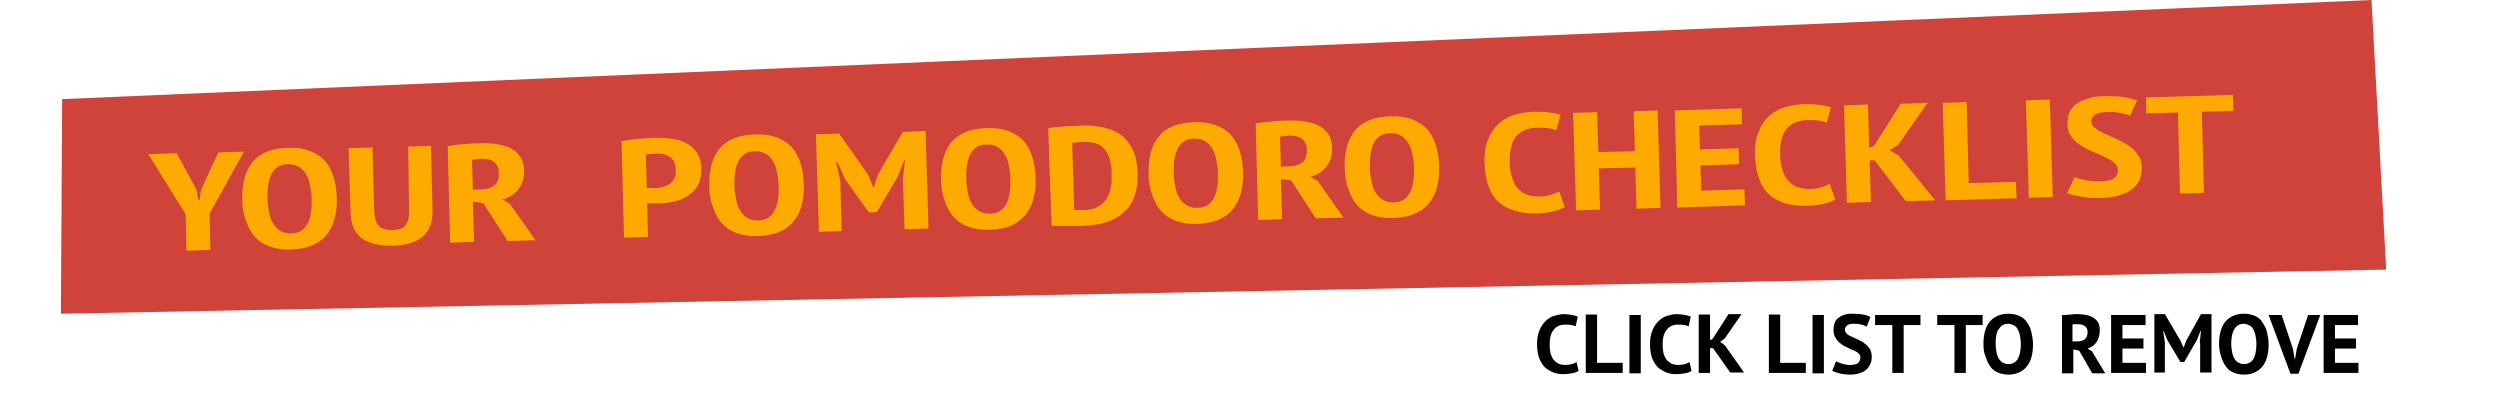 <?xml version="1.0" encoding="utf-8"?>
<!-- Generator: Adobe Illustrator 18.0.0, SVG Export Plug-In . SVG Version: 6.00 Build 0)  -->
<!DOCTYPE svg PUBLIC "-//W3C//DTD SVG 1.1//EN" "http://www.w3.org/Graphics/SVG/1.1/DTD/svg11.dtd">
<svg version="1.1" id="Layer_1" xmlns="http://www.w3.org/2000/svg" xmlns:xlink="http://www.w3.org/1999/xlink" x="0px" y="0px"
	 viewBox="0 530.9 595.3 93.7" enable-background="new 0 530.9 595.3 93.7" xml:space="preserve">
<polygon fill="#CF433B" points="14.8,554.5 14.5,605.6 568.2,595.1 564.7,530.9 "/>
<g>
	<path fill="#FFAA00" d="M44.2,581.9l-8.9-14.3l6.8-0.2l4.7,8.7l0.5,2.5h0.2l0.4-2.6l4.1-8.8l6.1-0.2l-8.2,14.8l0.2,8.6l-5.7,0.2
		L44.2,581.9z"/>
	<path fill="#FFAA00" d="M57.7,578.5c-0.1-3.9,0.7-6.9,2.5-9.1c1.8-2.1,4.6-3.2,8.4-3.3c2-0.1,3.7,0.2,5.1,0.7
		c1.4,0.5,2.6,1.3,3.6,2.3c0.9,1,1.6,2.3,2.1,3.8c0.5,1.5,0.7,3.1,0.8,5c0.1,3.9-0.7,6.9-2.6,9.1c-1.8,2.1-4.6,3.2-8.3,3.3
		c-2,0.1-3.7-0.2-5.1-0.7c-1.4-0.5-2.6-1.3-3.5-2.3c-0.9-1-1.6-2.3-2.1-3.8C58,582,57.7,580.3,57.7,578.5z M63.7,578.3
		c0,1.2,0.2,2.3,0.4,3.3c0.2,1,0.5,1.9,1,2.6s1,1.3,1.7,1.7s1.5,0.6,2.4,0.6c1.8,0,3.1-0.7,3.9-2.1c0.8-1.3,1.2-3.4,1.1-6.3
		c0-1.1-0.2-2.2-0.4-3.2c-0.2-1-0.5-1.9-1-2.6c-0.4-0.7-1-1.3-1.7-1.7c-0.7-0.4-1.5-0.6-2.5-0.6C65.2,570,63.5,572.8,63.7,578.3z"/>
	<path fill="#FFAA00" d="M97.2,565.8l5.4-0.2l0.4,15c0.1,3-0.7,5.2-2.3,6.6c-1.6,1.4-3.9,2.1-6.9,2.2c-3.5,0.1-6-0.5-7.7-1.8
		s-2.5-3.2-2.6-5.9L83,566.2l5.7-0.2l0.4,14.9c0.1,1.8,0.4,3.1,1.1,3.8c0.7,0.7,1.8,1,3.3,1c1.5,0,2.5-0.5,3.1-1.2
		c0.6-0.8,0.9-2,0.8-3.8L97.2,565.8z"/>
	<path fill="#FFAA00" d="M106.6,565.7c1.2-0.2,2.6-0.4,4-0.5c1.4-0.1,2.6-0.2,3.7-0.2c1.3,0,2.6,0,3.8,0.2s2.4,0.5,3.3,0.9
		c1,0.5,1.8,1.1,2.4,2c0.6,0.8,0.9,1.9,1,3.2c0.1,1.9-0.4,3.4-1.3,4.6c-0.9,1.2-2.2,2.1-3.9,2.5l1.8,1l6.1,8.7l-6.6,0.2l-5.8-9
		l-2.5-0.4l0.3,9.6l-5.7,0.2L106.6,565.7z M112.6,576.1l2-0.1c1.4,0,2.5-0.4,3.2-1s1-1.6,1-3c0-1-0.4-1.8-1-2.4
		c-0.6-0.6-1.6-0.9-2.9-0.9c-0.5,0-1,0-1.4,0.1c-0.5,0-0.8,0.1-1.1,0.2L112.6,576.1z"/>
	<path fill="#FFAA00" d="M148,564.5c1.1-0.2,2.3-0.4,3.6-0.5s2.6-0.2,3.9-0.3c1.4,0,2.8,0,4.1,0.2c1.4,0.1,2.6,0.5,3.6,1
		c1.1,0.5,2,1.3,2.7,2.3c0.7,1,1.1,2.3,1.1,3.9c0,1.5-0.2,2.7-0.7,3.7c-0.5,1-1.3,1.9-2.2,2.5c-0.9,0.7-2,1.2-3.2,1.5
		c-1.2,0.3-2.5,0.5-3.8,0.5c-0.1,0-0.3,0-0.6,0c-0.3,0-0.6,0-0.9,0s-0.6,0-0.9,0s-0.5,0-0.6,0l0.2,8l-5.7,0.2L148,564.5z M154,575.6
		c0.2,0,0.5,0.1,1,0.1s0.8,0,1,0c0.7,0,1.3-0.1,1.9-0.3c0.6-0.2,1.1-0.4,1.6-0.7s0.8-0.8,1.1-1.4c0.3-0.6,0.4-1.3,0.3-2.1
		c0-0.7-0.2-1.3-0.4-1.8c-0.3-0.5-0.6-0.9-1.1-1.2s-1-0.5-1.5-0.6c-0.6-0.1-1.2-0.2-1.8-0.1c-0.9,0-1.7,0.1-2.3,0.2L154,575.6z"/>
	<path fill="#FFAA00" d="M168.9,575.3c-0.1-3.9,0.7-6.9,2.5-9.1c1.8-2.1,4.6-3.2,8.4-3.3c2-0.1,3.7,0.2,5.1,0.7
		c1.4,0.5,2.6,1.3,3.6,2.3c0.9,1,1.6,2.3,2.1,3.8c0.5,1.5,0.7,3.1,0.8,5c0.1,3.9-0.7,6.9-2.6,9.1c-1.8,2.1-4.6,3.2-8.3,3.3
		c-2,0.1-3.7-0.2-5.1-0.7c-1.4-0.5-2.6-1.3-3.5-2.3s-1.6-2.3-2.1-3.8C169.2,578.8,168.9,577.2,168.9,575.3z M174.9,575.2
		c0,1.2,0.2,2.3,0.4,3.3c0.2,1,0.5,1.9,1,2.6c0.4,0.7,1,1.3,1.7,1.7c0.7,0.4,1.5,0.6,2.4,0.6c1.8,0,3.1-0.7,3.9-2.1
		c0.8-1.3,1.2-3.4,1.1-6.3c0-1.1-0.2-2.2-0.4-3.2c-0.2-1-0.5-1.9-1-2.6c-0.4-0.7-1-1.3-1.7-1.7c-0.7-0.4-1.5-0.6-2.5-0.6
		C176.4,566.9,174.7,569.7,174.9,575.2z"/>
	<path fill="#FFAA00" d="M215,573.6l0.5-4.5h-0.2l-1.6,4l-4.9,8.3l-1.9,0.1l-5.7-8l-1.8-4h-0.3l1,4.4l0.3,12l-5.4,0.2l-0.7-23.2
		l5.5-0.2l6.9,9.8l1.2,2.9h0.2l1-3l5.9-10.1l5.4-0.2l0.7,23.2l-5.7,0.2L215,573.6z"/>
	<path fill="#FFAA00" d="M224.1,573.8c-0.1-3.9,0.7-6.9,2.5-9.1c1.8-2.1,4.6-3.2,8.4-3.3c2-0.1,3.7,0.2,5.1,0.7
		c1.4,0.5,2.6,1.3,3.6,2.3c0.9,1,1.6,2.3,2.1,3.8s0.7,3.1,0.8,5c0.1,3.9-0.7,6.9-2.6,9.1c-1.8,2.1-4.6,3.2-8.3,3.3
		c-2,0.1-3.7-0.2-5.1-0.7c-1.4-0.5-2.6-1.3-3.5-2.3c-0.9-1-1.6-2.3-2.1-3.8C224.4,577.2,224.1,575.6,224.1,573.8z M230.1,573.6
		c0,1.2,0.2,2.3,0.4,3.3c0.2,1,0.5,1.9,1,2.6c0.4,0.7,1,1.3,1.7,1.7c0.7,0.4,1.5,0.6,2.4,0.6c1.8,0,3.1-0.7,3.9-2.1
		c0.8-1.3,1.2-3.4,1.1-6.3c0-1.1-0.2-2.2-0.4-3.2c-0.2-1-0.5-1.9-1-2.6c-0.4-0.7-1-1.3-1.7-1.7c-0.7-0.4-1.5-0.6-2.5-0.6
		C231.6,565.3,229.9,568.1,230.1,573.6z"/>
	<path fill="#FFAA00" d="M249.6,561.4c0.5-0.1,1.2-0.1,1.8-0.2c0.7-0.1,1.4-0.1,2.1-0.2c0.7-0.1,1.4-0.1,2.1-0.1
		c0.7,0,1.3-0.1,1.8-0.1c2.5-0.1,4.6,0.2,6.3,0.7c1.7,0.5,3.1,1.3,4.1,2.3c1,1,1.8,2.2,2.3,3.6c0.5,1.4,0.7,3,0.8,4.8
		c0,1.6-0.1,3.2-0.5,4.6c-0.4,1.5-1,2.8-2,3.9c-1,1.1-2.4,2.1-4.1,2.8c-1.7,0.7-3.9,1.1-6.6,1.2c-0.4,0-0.9,0-1.6,0s-1.4,0-2.1,0
		c-0.7,0-1.4,0-2.1,0c-0.7,0-1.2,0-1.5-0.1L249.6,561.4z M258,564.7c-0.5,0-1,0-1.5,0.1c-0.5,0-0.9,0.1-1.2,0.1l0.5,16
		c0.1,0,0.3,0,0.5,0s0.5,0,0.7,0c0.3,0,0.5,0,0.7,0s0.4,0,0.5,0c1.4,0,2.5-0.3,3.3-0.8c0.9-0.5,1.5-1.1,2-1.9c0.5-0.8,0.8-1.7,1-2.7
		c0.2-1,0.2-2.1,0.2-3.2c0-1-0.1-2-0.3-2.9c-0.2-0.9-0.5-1.8-1-2.5c-0.5-0.7-1.2-1.3-2-1.7C260.5,564.8,259.4,564.7,258,564.7z"/>
	<path fill="#FFAA00" d="M273.5,572.4c-0.1-3.9,0.7-6.9,2.5-9.1c1.8-2.1,4.6-3.2,8.4-3.3c2-0.1,3.7,0.2,5.1,0.7
		c1.4,0.5,2.6,1.3,3.6,2.3c0.9,1,1.6,2.3,2.1,3.8c0.5,1.5,0.7,3.1,0.8,5c0.1,3.9-0.7,6.9-2.6,9.1c-1.8,2.1-4.6,3.2-8.3,3.3
		c-2,0.1-3.7-0.2-5.1-0.7c-1.4-0.5-2.6-1.3-3.5-2.3c-0.9-1-1.6-2.3-2.1-3.8C273.8,575.8,273.5,574.2,273.5,572.4z M279.5,572.2
		c0,1.2,0.2,2.3,0.4,3.3c0.2,1,0.5,1.9,1,2.6c0.4,0.7,1,1.3,1.7,1.7c0.7,0.4,1.5,0.6,2.4,0.6c1.8,0,3.1-0.7,3.9-2.1
		c0.8-1.3,1.2-3.4,1.1-6.3c0-1.1-0.2-2.2-0.4-3.2c-0.2-1-0.5-1.9-1-2.6c-0.4-0.7-1-1.3-1.7-1.7s-1.5-0.6-2.5-0.6
		C281,563.9,279.3,566.7,279.5,572.2z"/>
	<path fill="#FFAA00" d="M299,560.3c1.2-0.2,2.6-0.4,4-0.5c1.4-0.1,2.6-0.2,3.7-0.2c1.3,0,2.6,0,3.8,0.2c1.2,0.2,2.4,0.5,3.3,0.9
		c1,0.5,1.8,1.1,2.4,2c0.6,0.8,0.9,1.9,1,3.2c0.1,1.9-0.4,3.4-1.3,4.6c-0.9,1.2-2.2,2.1-3.9,2.5l1.8,1l6.1,8.7l-6.6,0.2l-5.8-9
		l-2.5-0.4l0.3,9.6l-5.7,0.2L299,560.3z M305,570.6l2-0.1c1.4,0,2.5-0.4,3.2-1c0.7-0.6,1-1.6,1-3c0-1-0.4-1.8-1-2.4
		c-0.6-0.6-1.6-0.9-2.9-0.9c-0.5,0-1,0-1.4,0.1c-0.5,0-0.8,0.1-1.1,0.2L305,570.6z"/>
	<path fill="#FFAA00" d="M320.2,571c-0.1-3.9,0.7-6.9,2.5-9.1c1.8-2.1,4.6-3.2,8.4-3.3c2-0.1,3.7,0.2,5.1,0.7
		c1.4,0.5,2.6,1.3,3.6,2.3c0.9,1,1.6,2.3,2.1,3.8c0.5,1.5,0.7,3.1,0.8,5c0.1,3.9-0.7,6.9-2.6,9.1c-1.8,2.1-4.6,3.2-8.3,3.3
		c-2,0.1-3.7-0.2-5.1-0.7c-1.4-0.5-2.6-1.3-3.5-2.3c-0.9-1-1.6-2.3-2.1-3.8C320.5,574.5,320.3,572.9,320.2,571z M326.2,570.9
		c0,1.2,0.2,2.3,0.4,3.3c0.2,1,0.5,1.9,1,2.6c0.5,0.7,1,1.3,1.7,1.7c0.7,0.4,1.5,0.6,2.4,0.6c1.8,0,3.1-0.7,3.9-2.1
		c0.8-1.3,1.2-3.4,1.1-6.3c0-1.1-0.2-2.2-0.4-3.2c-0.2-1-0.5-1.9-1-2.6c-0.4-0.7-1-1.3-1.7-1.7c-0.7-0.4-1.5-0.6-2.5-0.6
		C327.7,562.6,326,565.4,326.2,570.9z"/>
	<path fill="#FFAA00" d="M372.6,580.2c-0.8,0.5-1.8,0.9-3.1,1.1c-1.3,0.3-2.6,0.4-3.9,0.4c-1.6,0-3.2-0.1-4.6-0.5
		c-1.4-0.4-2.7-1-3.8-1.9c-1.1-0.9-2-2.1-2.6-3.7c-0.6-1.5-1-3.4-1.1-5.7s0.2-4.3,0.9-5.9c0.6-1.6,1.5-2.8,2.6-3.8
		c1.1-0.9,2.3-1.6,3.7-2s2.8-0.6,4.3-0.7c1.5,0,2.8,0,3.9,0.2c1.1,0.1,2,0.3,2.7,0.5l-1,3.7c-0.6-0.2-1.3-0.4-2-0.5
		c-0.8-0.1-1.7-0.1-2.8-0.1c-2.1,0.1-3.7,0.8-4.8,2.1c-1.1,1.4-1.6,3.4-1.5,6.3c0,1.2,0.2,2.3,0.5,3.3c0.3,1,0.7,1.9,1.3,2.6
		c0.6,0.7,1.3,1.3,2.2,1.6c0.9,0.4,1.9,0.5,3.1,0.5c1.1,0,2-0.2,2.7-0.4c0.7-0.2,1.4-0.5,2-0.8L372.6,580.2z"/>
	<path fill="#FFAA00" d="M389.4,570.8l-8.7,0.2l0.3,9.8l-5.7,0.2l-0.7-23.2l5.7-0.2l0.3,9.5l8.7-0.2l-0.3-9.5l5.7-0.2l0.7,23.2
		l-5.7,0.2L389.4,570.8z"/>
	<path fill="#FFAA00" d="M398.8,557.2l15.9-0.5l0.1,3.8l-10.2,0.3l0.2,5.7l9.2-0.3l0.1,3.8l-9.2,0.3l0.2,6l10.3-0.3l0.1,3.8
		l-16.1,0.5L398.8,557.2z"/>
	<path fill="#FFAA00" d="M437,578.4c-0.8,0.5-1.8,0.9-3.1,1.1c-1.3,0.3-2.6,0.4-3.9,0.4c-1.6,0-3.2-0.1-4.6-0.5
		c-1.4-0.4-2.7-1-3.8-1.9c-1.1-0.9-2-2.1-2.6-3.7c-0.6-1.5-1-3.4-1.1-5.7s0.2-4.3,0.9-5.9c0.6-1.6,1.5-2.8,2.6-3.8
		c1.1-0.9,2.3-1.6,3.7-2s2.8-0.6,4.3-0.7c1.5,0,2.8,0,3.9,0.2c1.1,0.1,2,0.3,2.7,0.5l-1,3.7c-0.6-0.2-1.3-0.4-2-0.5
		c-0.8-0.1-1.7-0.1-2.8-0.1c-2.1,0.1-3.7,0.8-4.8,2.1c-1.1,1.4-1.6,3.4-1.5,6.3c0,1.2,0.2,2.3,0.5,3.3c0.3,1,0.7,1.9,1.3,2.6
		s1.3,1.3,2.2,1.6c0.9,0.4,1.9,0.5,3.1,0.5c1.1,0,2-0.2,2.7-0.4s1.4-0.5,2-0.8L437,578.4z"/>
	<path fill="#FFAA00" d="M446.4,569.1h-1.2l0.3,9.9l-5.7,0.2l-0.7-23.2l5.7-0.2l0.3,10.3l1.1-0.4l6.4-10.1l6.4-0.2l-7,10l-2.1,1.3
		l2.2,1.2l8.7,10.7l-7,0.2L446.4,569.1z"/>
	<path fill="#FFAA00" d="M480.2,578.1l-16.9,0.5l-0.7-23.2l5.7-0.2l0.5,19.3l11.2-0.3L480.2,578.1z"/>
	<path fill="#FFAA00" d="M482.4,554.8l5.7-0.2l0.7,23.2l-5.7,0.2L482.4,554.8z"/>
	<path fill="#FFAA00" d="M504.3,571.4c0-0.7-0.3-1.3-0.9-1.8c-0.6-0.5-1.3-0.9-2.2-1.3c-0.9-0.4-1.8-0.8-2.9-1.3
		c-1-0.4-2-0.9-2.9-1.5c-0.9-0.6-1.6-1.3-2.2-2.1c-0.6-0.8-0.9-1.8-0.9-3.1c0-1.1,0.2-2.1,0.6-2.9s1.1-1.5,1.9-2
		c0.8-0.5,1.8-0.9,2.9-1.2c1.1-0.3,2.3-0.4,3.6-0.4c1.5,0,3,0,4.3,0.2c1.3,0.2,2.4,0.5,3.3,0.8l-1.7,3.7c-0.5-0.3-1.3-0.5-2.3-0.7
		c-1-0.2-2.1-0.3-3.3-0.2c-1.2,0-2.1,0.2-2.7,0.6c-0.6,0.4-0.9,0.9-0.9,1.6c0,0.6,0.3,1.2,0.9,1.6c0.6,0.5,1.3,0.9,2.2,1.3
		s1.8,0.8,2.9,1.3s2,1,2.9,1.6s1.6,1.3,2.2,2.2c0.6,0.8,0.9,1.8,0.9,3c0,1.2-0.2,2.2-0.6,3.1c-0.4,0.9-1.1,1.6-1.9,2.2
		s-1.9,1-3.1,1.4c-1.2,0.3-2.5,0.5-4,0.5c-1.9,0.1-3.5,0-4.9-0.3c-1.4-0.2-2.5-0.5-3.3-0.8l1.8-3.8c0.6,0.2,1.5,0.5,2.5,0.7
		c1.1,0.2,2.2,0.3,3.4,0.3C502.9,574.1,504.4,573.2,504.3,571.4z"/>
	<path fill="#FFAA00" d="M531.8,557.3l-7.5,0.2l0.5,19.3l-5.7,0.2l-0.5-19.3l-7.5,0.2l-0.1-3.8l20.7-0.6L531.8,557.3z"/>
</g>
<g>
	<path d="M375.9,619.2c-0.4,0.3-1,0.5-1.6,0.6c-0.7,0.1-1.3,0.2-2,0.2c-0.8,0-1.6-0.1-2.4-0.4c-0.7-0.3-1.4-0.7-2-1.2
		c-0.6-0.6-1-1.3-1.4-2.2c-0.3-0.9-0.5-2-0.5-3.3c0-1.4,0.2-2.5,0.6-3.4c0.4-0.9,0.9-1.7,1.5-2.2c0.6-0.6,1.3-1,2-1.2
		c0.7-0.2,1.5-0.4,2.2-0.4c0.8,0,1.5,0.1,2,0.2c0.5,0.1,1,0.2,1.4,0.4l-0.5,2.3c-0.3-0.1-0.7-0.3-1.1-0.3c-0.4-0.1-0.9-0.1-1.5-0.1
		c-1.1,0-2,0.4-2.6,1.2c-0.7,0.8-1,2-1,3.6c0,0.7,0.1,1.4,0.2,2c0.2,0.6,0.4,1.1,0.7,1.5c0.3,0.4,0.7,0.7,1.2,1
		c0.5,0.2,1,0.3,1.7,0.3c0.6,0,1.1-0.1,1.5-0.2c0.4-0.1,0.8-0.3,1.1-0.5L375.9,619.2z"/>
	<path d="M386.4,619.7h-8.8v-13.9h2.7v11.5h6.1V619.7z"/>
	<path d="M388,605.9h2.7v13.9H388V605.9z"/>
	<path d="M402.8,619.2c-0.4,0.3-1,0.5-1.6,0.6c-0.7,0.1-1.3,0.2-2,0.2c-0.8,0-1.6-0.1-2.4-0.4c-0.7-0.3-1.4-0.7-2-1.2
		c-0.6-0.6-1-1.3-1.4-2.2c-0.3-0.9-0.5-2-0.5-3.3c0-1.4,0.2-2.5,0.6-3.4c0.4-0.9,0.9-1.7,1.5-2.2c0.6-0.6,1.3-1,2-1.2
		c0.7-0.2,1.5-0.4,2.2-0.4c0.8,0,1.5,0.1,2,0.2c0.5,0.1,1,0.2,1.4,0.4l-0.5,2.3c-0.3-0.1-0.7-0.3-1.1-0.3c-0.4-0.1-0.9-0.1-1.5-0.1
		c-1.1,0-2,0.4-2.6,1.2c-0.7,0.8-1,2-1,3.6c0,0.7,0.1,1.4,0.2,2c0.2,0.6,0.4,1.1,0.7,1.5c0.3,0.4,0.7,0.7,1.2,1
		c0.5,0.2,1,0.3,1.7,0.3c0.6,0,1.1-0.1,1.5-0.2c0.4-0.1,0.8-0.3,1.1-0.5L402.8,619.2z"/>
	<path d="M407.9,613.8h-0.7v5.9h-2.7v-13.9h2.7v6.1l0.6-0.3l3.8-5.9h3.1l-4,5.8l-1.1,0.8l1.1,0.8l4.6,6.5H412L407.9,613.8z"/>
	<path d="M430,619.7h-8.8v-13.9h2.7v11.5h6.1V619.7z"/>
	<path d="M431.6,605.9h2.7v13.9h-2.7V605.9z"/>
	<path d="M443,616c0-0.4-0.2-0.8-0.5-1c-0.3-0.3-0.7-0.5-1.2-0.7c-0.5-0.2-1-0.4-1.5-0.7c-0.5-0.2-1.1-0.5-1.5-0.9
		c-0.5-0.3-0.9-0.8-1.2-1.3c-0.3-0.5-0.5-1.1-0.5-1.9c0-0.7,0.1-1.3,0.3-1.8c0.2-0.5,0.5-0.9,1-1.2c0.4-0.3,0.9-0.6,1.5-0.7
		c0.6-0.2,1.2-0.2,1.9-0.2c0.8,0,1.6,0.1,2.3,0.2c0.7,0.1,1.3,0.3,1.8,0.6l-0.9,2.3c-0.3-0.2-0.7-0.4-1.3-0.5
		c-0.6-0.2-1.2-0.2-1.9-0.2c-0.6,0-1.1,0.1-1.5,0.4c-0.3,0.3-0.5,0.6-0.5,1c0,0.4,0.2,0.7,0.5,1c0.3,0.3,0.7,0.5,1.2,0.7
		c0.5,0.2,1,0.5,1.5,0.7c0.5,0.2,1.1,0.5,1.5,0.9c0.5,0.3,0.9,0.8,1.2,1.2c0.3,0.5,0.5,1.1,0.5,1.9c0,0.7-0.1,1.4-0.4,1.9
		c-0.2,0.5-0.6,1-1,1.3c-0.4,0.4-1,0.6-1.6,0.8c-0.6,0.2-1.3,0.3-2.1,0.3c-1,0-1.9-0.1-2.6-0.3c-0.8-0.2-1.3-0.4-1.7-0.6l0.9-2.3
		c0.1,0.1,0.3,0.2,0.6,0.3c0.2,0.1,0.5,0.2,0.8,0.3c0.3,0.1,0.6,0.1,0.9,0.2c0.3,0.1,0.7,0.1,1,0.1c0.8,0,1.4-0.1,1.9-0.4
		C442.8,617,443,616.6,443,616z"/>
	<path d="M457.3,608.3h-4v11.4h-2.7v-11.4h-4.1v-2.4h10.8V608.3z"/>
	<path d="M472.1,608.3h-4v11.4h-2.7v-11.4h-4.1v-2.4h10.8V608.3z"/>
	<path d="M472.3,612.8c0-2.3,0.5-4.1,1.5-5.3c1-1.2,2.5-1.9,4.4-1.9c1,0,1.9,0.2,2.6,0.5c0.7,0.3,1.4,0.8,1.8,1.5
		c0.5,0.6,0.9,1.4,1.1,2.3c0.2,0.9,0.4,1.9,0.4,3c0,2.3-0.5,4.1-1.5,5.3c-1,1.2-2.5,1.9-4.3,1.9c-1,0-1.9-0.2-2.6-0.5
		c-0.7-0.3-1.4-0.8-1.8-1.5c-0.5-0.6-0.8-1.4-1.1-2.3C472.4,614.9,472.3,613.9,472.3,612.8z M475.2,612.8c0,0.7,0.1,1.3,0.2,1.9
		c0.1,0.6,0.3,1.1,0.5,1.5c0.2,0.4,0.6,0.8,0.9,1c0.4,0.2,0.8,0.4,1.4,0.4c1,0,1.7-0.4,2.2-1.1c0.5-0.8,0.8-2,0.8-3.7
		c0-0.7-0.1-1.3-0.2-1.9c-0.1-0.6-0.3-1.1-0.5-1.5c-0.2-0.4-0.5-0.8-0.9-1c-0.4-0.2-0.9-0.4-1.4-0.4c-1,0-1.7,0.4-2.2,1.2
		C475.4,609.9,475.2,611.1,475.2,612.8z"/>
	<path d="M490.8,606c0.3-0.1,0.6-0.1,1-0.1c0.3,0,0.7-0.1,1.1-0.1c0.3,0,0.7,0,1-0.1c0.3,0,0.6,0,0.9,0c0.6,0,1.3,0.1,1.9,0.2
		c0.6,0.1,1.2,0.3,1.7,0.6c0.5,0.3,0.9,0.7,1.2,1.2c0.3,0.5,0.4,1.1,0.4,1.9c0,1.1-0.3,2.1-0.8,2.8c-0.5,0.7-1.2,1.2-2.1,1.5l1,0.6
		l3.2,5.3h-3.1l-3.1-5.4l-1.4-0.3v5.7h-2.7V606z M494.9,608.1c-0.3,0-0.6,0-0.8,0c-0.3,0-0.5,0-0.6,0.1v4h1.1c0.8,0,1.4-0.2,1.8-0.5
		c0.4-0.3,0.7-0.9,0.7-1.7c0-0.6-0.2-1.1-0.6-1.4C496.2,608.3,495.6,608.1,494.9,608.1z"/>
	<path d="M502.7,605.9h8.2v2.4h-5.5v3.2h5v2.4h-5v3.4h5.6v2.4h-8.3V605.9z"/>
	<path d="M523.8,612.5l0.3-2.8H524l-0.9,2.2l-3,5.2h-0.9l-3.1-5.2l-0.9-2.2h-0.1l0.4,2.7v7.2H513v-13.9h2.5l3.7,6.3l0.7,1.6h0.1
		l0.6-1.6l3.5-6.3h2.5v13.9h-2.7V612.5z"/>
	<path d="M528.4,612.8c0-2.3,0.5-4.1,1.5-5.3c1-1.2,2.5-1.9,4.4-1.9c1,0,1.9,0.2,2.6,0.5c0.7,0.3,1.4,0.8,1.8,1.5s0.9,1.4,1.1,2.3
		c0.2,0.9,0.4,1.9,0.4,3c0,2.3-0.5,4.1-1.5,5.3c-1,1.2-2.5,1.9-4.3,1.9c-1,0-1.9-0.2-2.6-0.5c-0.7-0.3-1.4-0.8-1.8-1.5
		c-0.5-0.6-0.8-1.4-1.1-2.3C528.6,614.9,528.4,613.9,528.4,612.8z M531.3,612.8c0,0.7,0.1,1.3,0.2,1.9c0.1,0.6,0.3,1.1,0.5,1.5
		c0.2,0.4,0.6,0.8,0.9,1c0.4,0.2,0.8,0.4,1.4,0.4c1,0,1.7-0.4,2.2-1.1c0.5-0.8,0.8-2,0.8-3.7c0-0.7-0.1-1.3-0.2-1.9
		c-0.1-0.6-0.3-1.1-0.5-1.5c-0.2-0.4-0.5-0.8-0.9-1c-0.4-0.2-0.9-0.4-1.4-0.4c-1,0-1.7,0.4-2.2,1.2
		C531.6,609.9,531.3,611.1,531.3,612.8z"/>
	<path d="M546,614l0.4,2.4h0.1l0.4-2.4l2.7-8.1h2.9l-5.2,14h-1.9l-5.2-14h3.1L546,614z"/>
	<path d="M553.3,605.9h8.2v2.4h-5.5v3.2h5v2.4h-5v3.4h5.6v2.4h-8.3V605.9z"/>
</g>
</svg>
